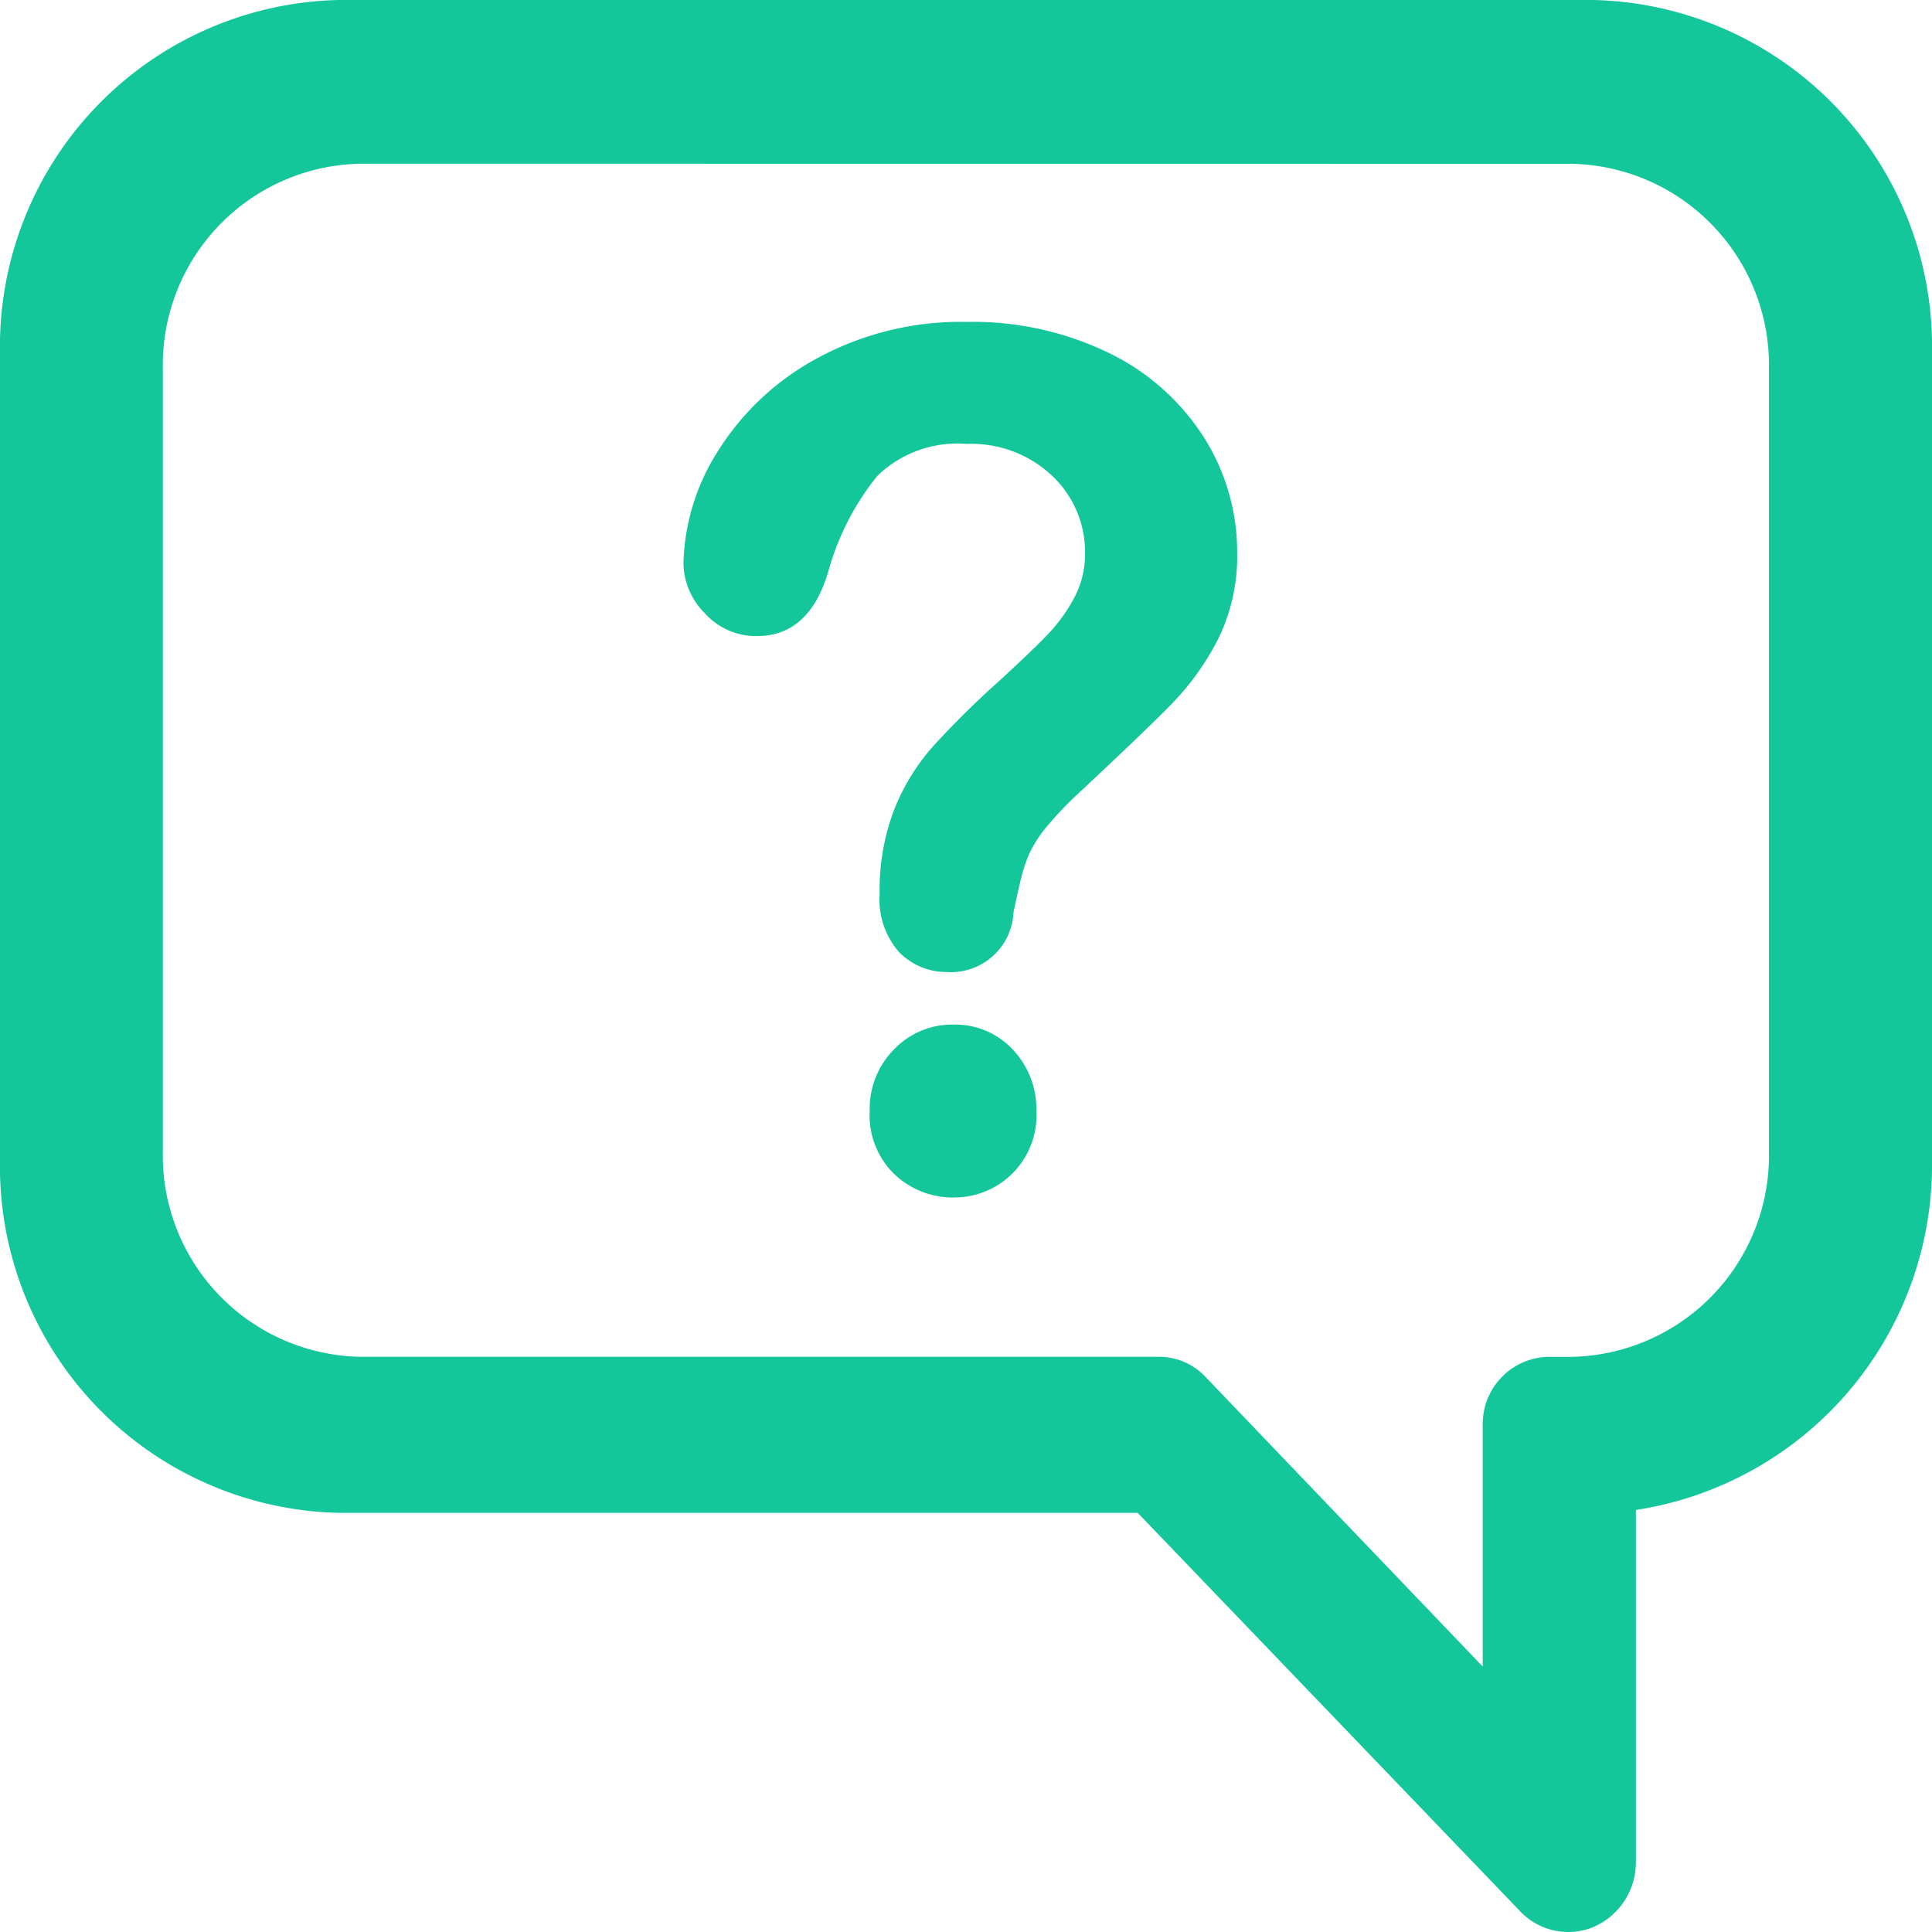<svg xmlns="http://www.w3.org/2000/svg" width="59" height="59" viewBox="0 0 59 59">
  <path id="_copy-2" data-name="? copy" d="M47.891,59a2.016,2.016,0,0,1-1.465-.63L34.744,46.2h-24.4A10.583,10.583,0,0,1,0,35.412V10.783A10.582,10.582,0,0,1,10.344,0H48.656A10.582,10.582,0,0,1,59,10.783V35.412a10.66,10.66,0,0,1-9.042,10.7V56.845a2.154,2.154,0,0,1-1.278,1.994A1.991,1.991,0,0,1,47.891,59ZM10.973,5a6.149,6.149,0,0,0-6,6.272V35.161a6.15,6.15,0,0,0,6,6.273H35.4a1.943,1.943,0,0,1,1.412.612l8.468,8.848v-7.37a2.05,2.05,0,0,1,2-2.089h.74a6.148,6.148,0,0,0,6-6.273V11.275a6.148,6.148,0,0,0-6-6.272Zm18.153,31.57a2.591,2.591,0,0,1-1.8-.7,2.5,2.5,0,0,1-.767-1.95,2.574,2.574,0,0,1,.743-1.873,2.461,2.461,0,0,1,1.822-.758,2.4,2.4,0,0,1,1.8.758,2.633,2.633,0,0,1,.725,1.873,2.507,2.507,0,0,1-2.521,2.648Zm-.185-6.887a2.017,2.017,0,0,1-1.478-.6,2.432,2.432,0,0,1-.6-1.785,6.849,6.849,0,0,1,.443-2.571,6.53,6.53,0,0,1,1.163-1.908,27.326,27.326,0,0,1,1.962-1.95c.687-.626,1.228-1.143,1.564-1.494a5.05,5.05,0,0,0,.811-1.122,2.825,2.825,0,0,0,.329-1.342,3.2,3.2,0,0,0-1.005-2.382,3.6,3.6,0,0,0-2.6-.973,3.52,3.52,0,0,0-2.74.98,8.032,8.032,0,0,0-1.487,2.889c-.381,1.325-1.114,2-2.181,2a2.1,2.1,0,0,1-1.6-.7,2.194,2.194,0,0,1-.65-1.511,6.638,6.638,0,0,1,1.029-3.4,8.116,8.116,0,0,1,3.009-2.849A9.19,9.19,0,0,1,29.533,9.83a9.527,9.527,0,0,1,4.326.946,7.132,7.132,0,0,1,2.9,2.57,6.539,6.539,0,0,1,1.022,3.534,5.723,5.723,0,0,1-.58,2.633,8.158,8.158,0,0,1-1.388,1.951c-.5.517-1.42,1.4-2.881,2.765a10.628,10.628,0,0,0-.921.963,3.781,3.781,0,0,0-.518.757,3.714,3.714,0,0,0-.262.69c-.061.218-.149.6-.279,1.211A1.915,1.915,0,0,1,28.942,29.686Z" fill="#13c79b"/>
</svg>
